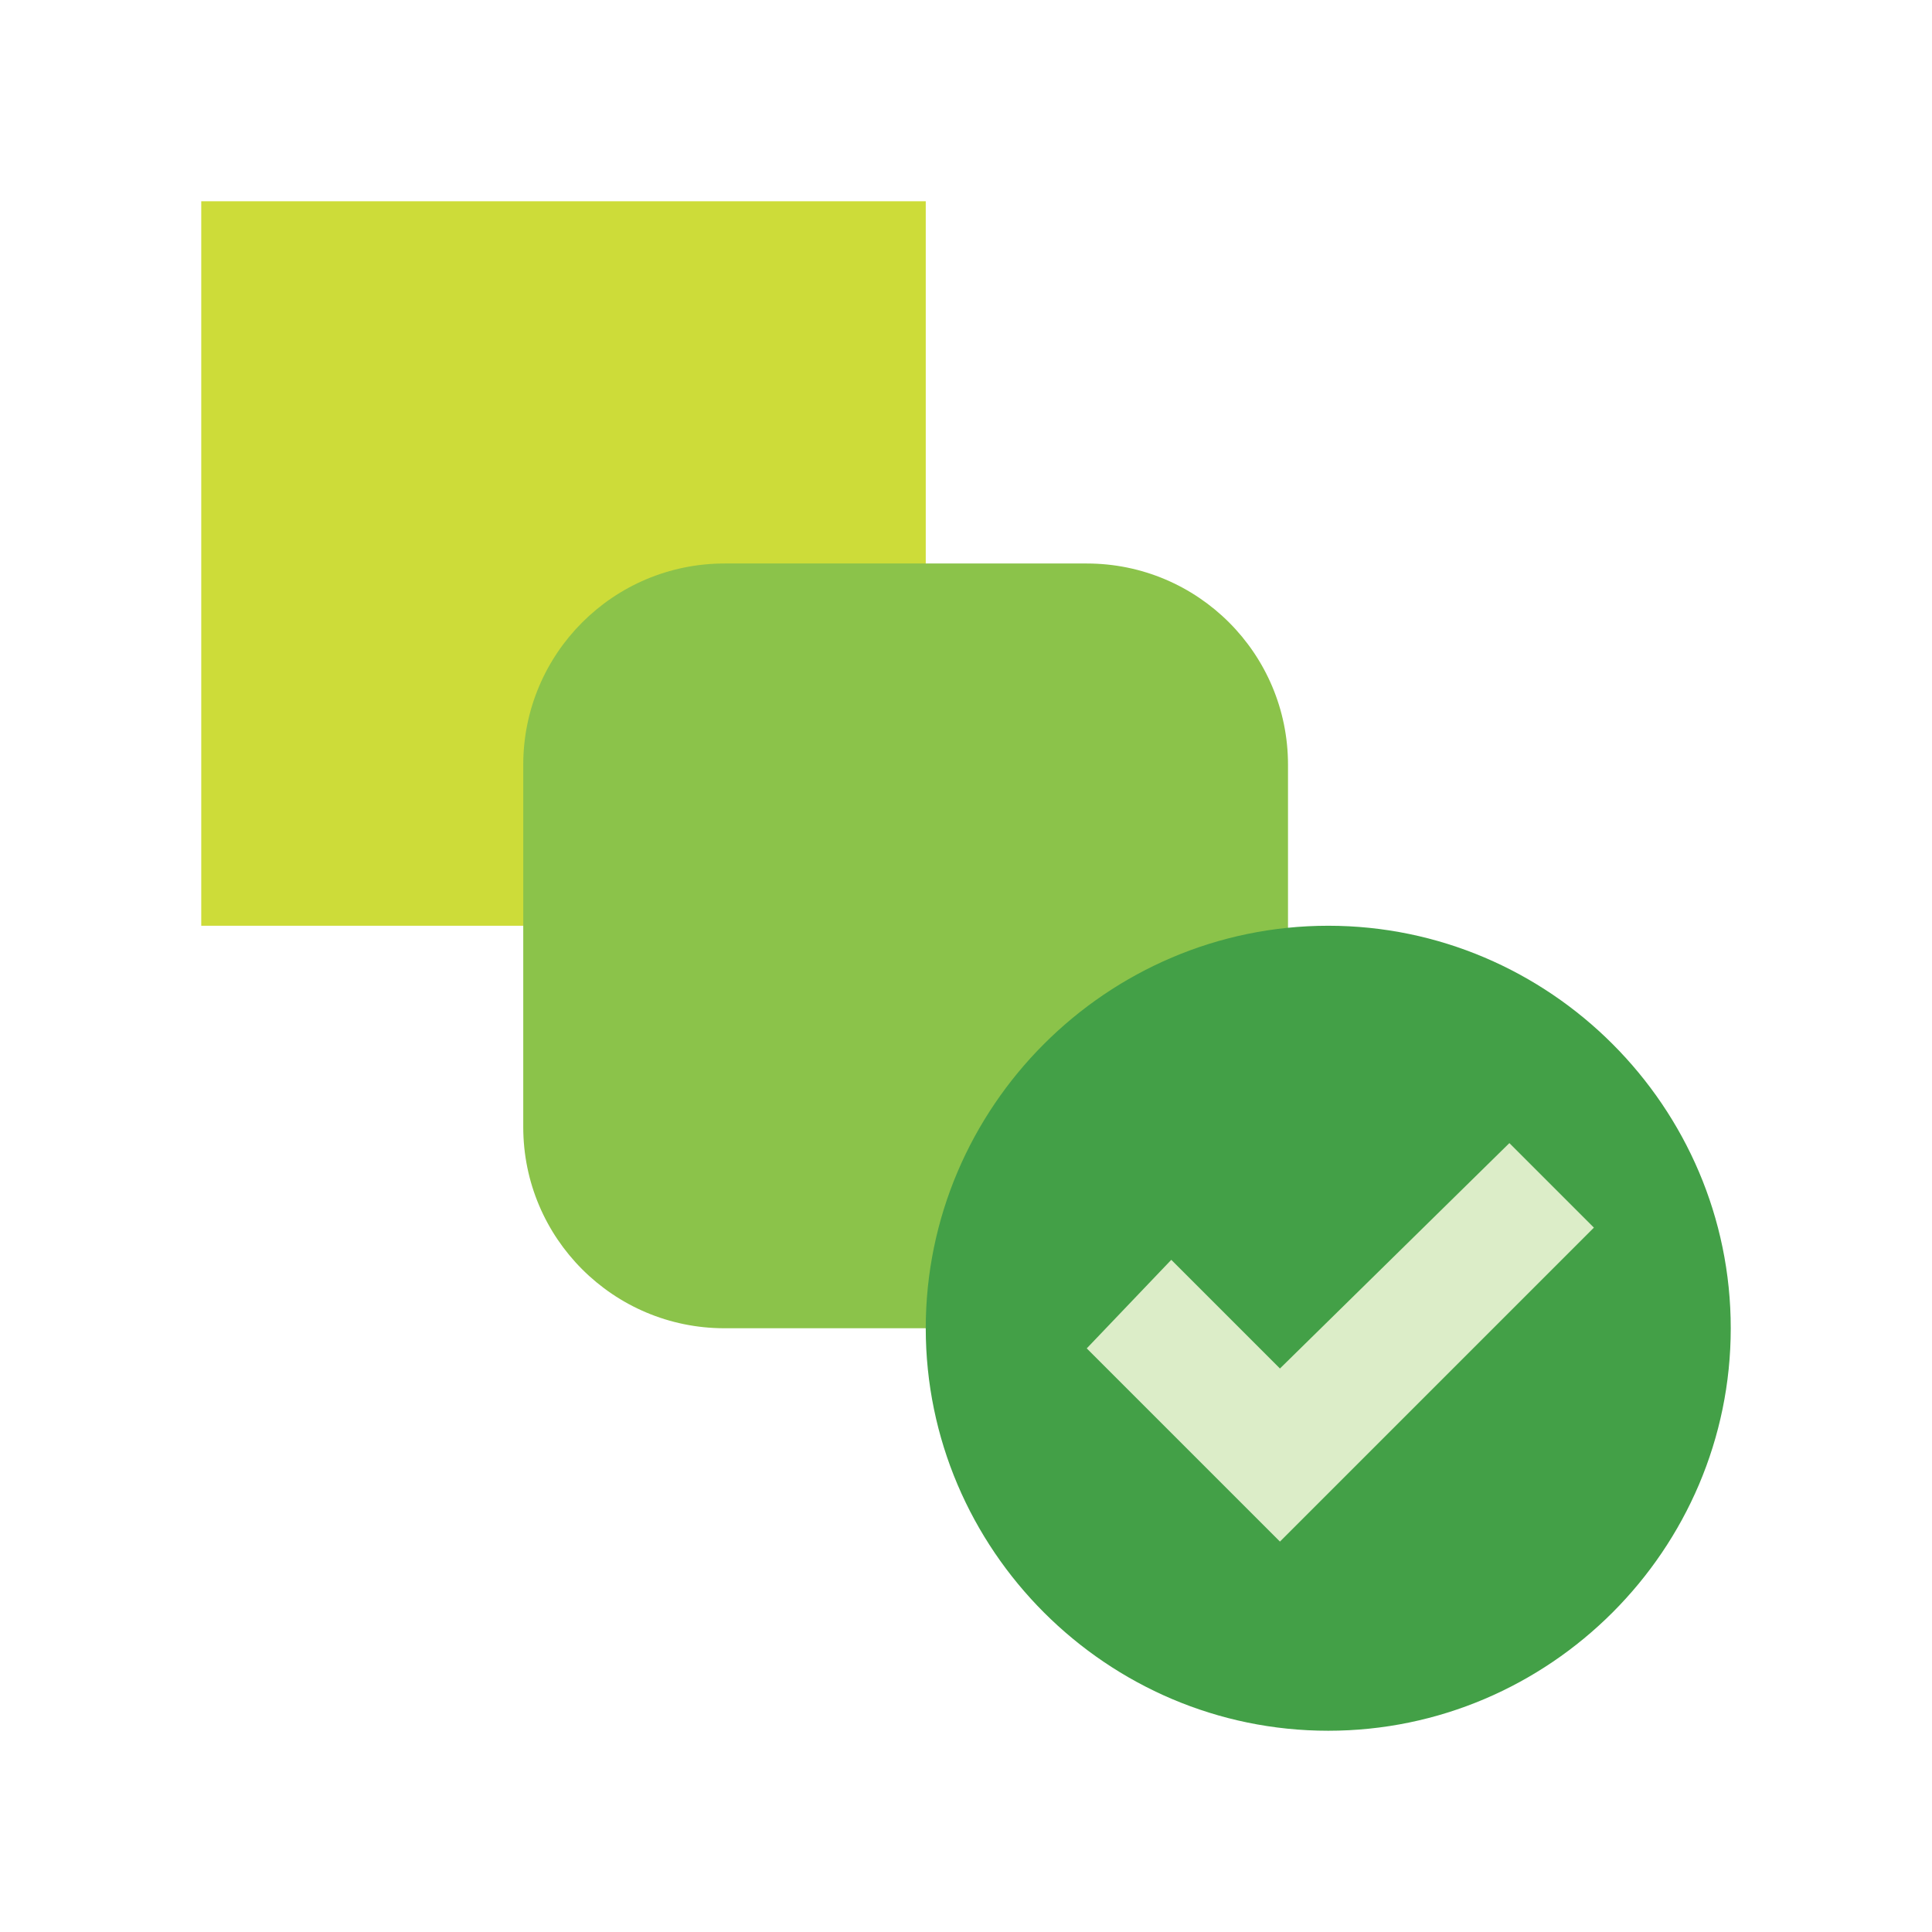 <?xml version="1.0"?><!--
  ~ CoreShop.
  ~
  ~ This source file is subject to the GNU General Public License version 3 (GPLv3)
  ~ For the full copyright and license information, please view the LICENSE.md and gpl-3.0.txt
  ~ files that are distributed with this source code.
  ~
  ~ @copyright  Copyright (c) CoreShop GmbH (https://www.coreshop.org)
  ~ @license    https://www.coreshop.org/license     GPLv3 and CCL
  ~
  -->
<svg xmlns="http://www.w3.org/2000/svg" version="1.1" viewBox="0 0 192 192">
    <g fill="none" fill-rule="nonzero" stroke="none" stroke-width="1" stroke-linecap="butt" stroke-linejoin="miter"
       stroke-miterlimit="10" stroke-dasharray="" stroke-dashoffset="0" font-family="none" font-weight="none"
       font-size="none" text-anchor="none" style="mix-blend-mode: normal">
        <path d="M0,192v-192h192v192z" fill="none" stroke="none"/>
        <g stroke="none">
            <g id="surface1">
                <path d="M20,20h72v72h-72z" fill="#cddc39"/>
                <path d="M128,112c0,11.047 -8.953,20 -20,20h-36c-11.047,0 -20,-8.953 -20,-20v-36c0,-11.047 8.953,-20 20,-20h36c11.047,0 20,8.953 20,20z"
                      fill="#8bc34a"/>
            </g>
        </g>
        <path d="M0,192v-192h192v192z" fill="none" stroke="none"/>
        <path d="M3.84,188.16v-184.32h184.32v184.32z" fill="none" stroke="none"/>
        <g stroke="none">
            <g id="IOS_copy">
                <path d="M172,132c0,22 -18,40 -40,40c-22,0 -40,-18 -40,-40c0,-22 18,-40 40,-40c22,0 40,18 40,40"
                      fill="#43a047"/>
                <path d="M150,113.6l-22.8,22.4l-10.8,-10.8l-8.4,8.8l19.2,19.2l31.2,-31.2z" fill="#dcedc8"/>
            </g>
        </g>
        <path d="M92,172v-80h80v80z" id="overlay-drag" fill="#ff0000" stroke="none" opacity="0"/>
    </g>
</svg>
